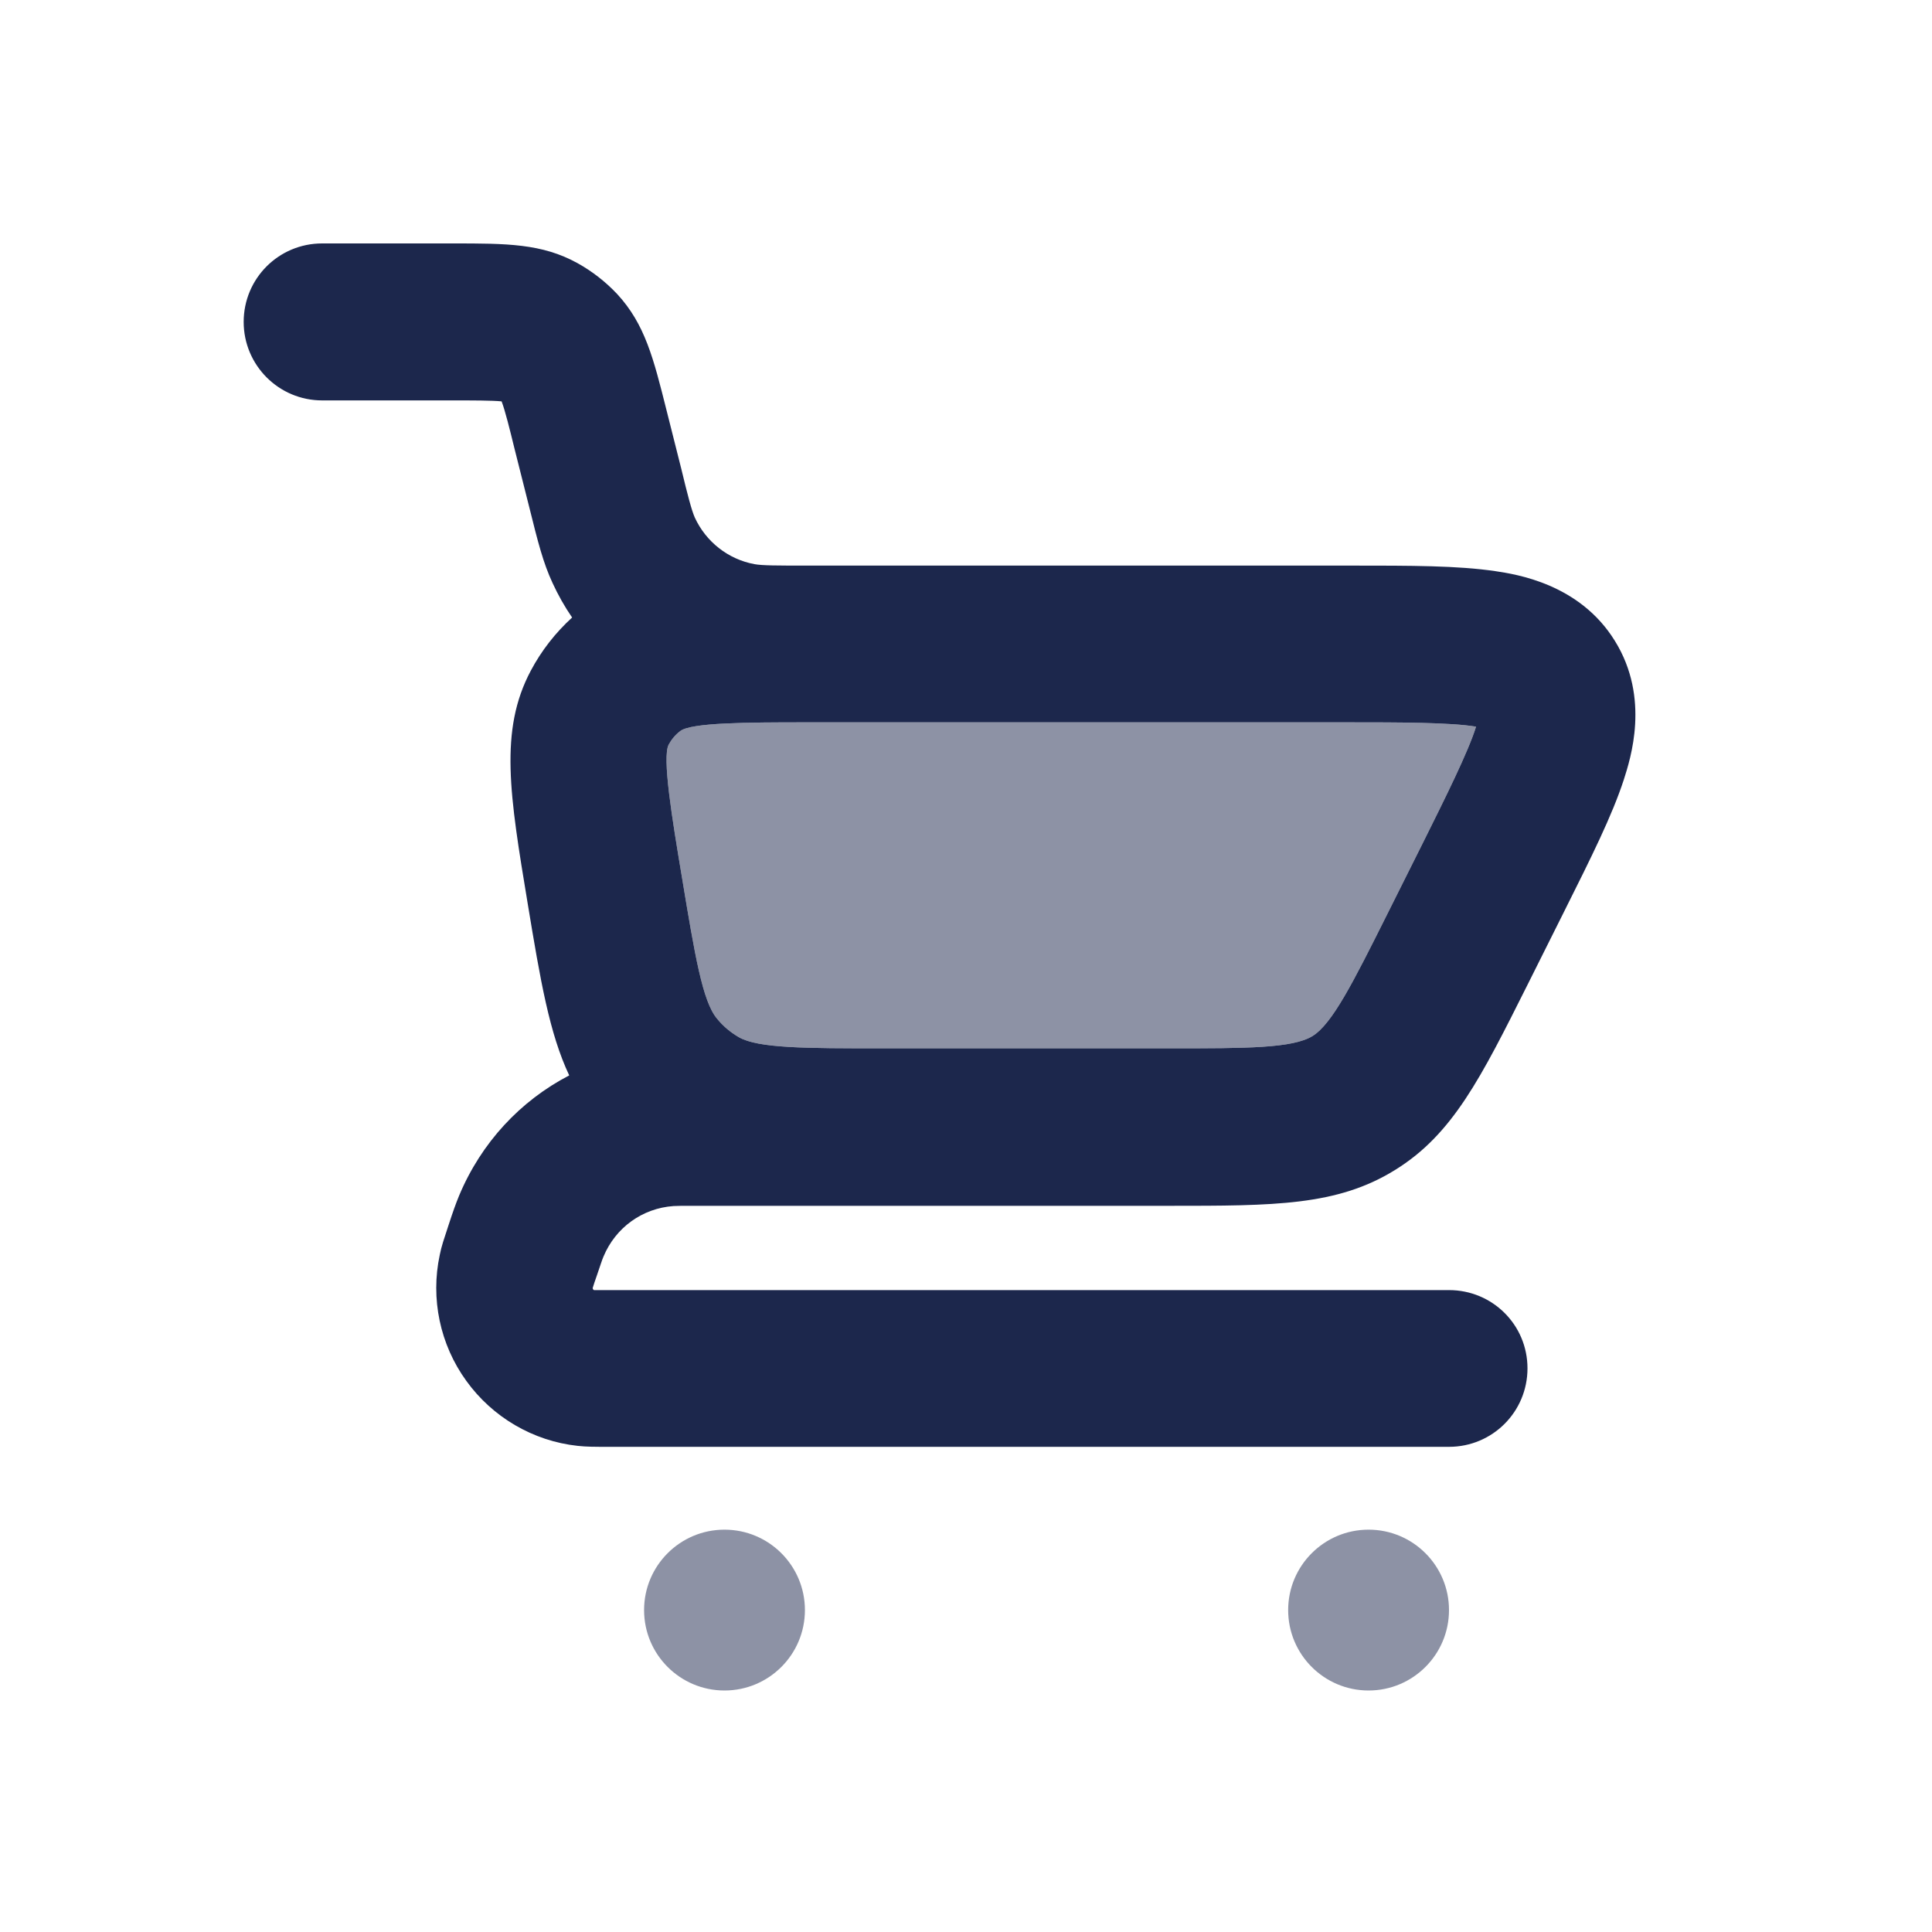 <?xml version="1.0" encoding="utf-8"?>
<!-- Generator: Adobe Illustrator 25.4.1, SVG Export Plug-In . SVG Version: 6.00 Build 0)  -->
<svg version="1.1" id="Calque_1" xmlns="http://www.w3.org/2000/svg" xmlns:xlink="http://www.w3.org/1999/xlink" x="0px" y="0px"
	 viewBox="0 0 800 800" style="enable-background:new 0 0 800 800;" xml:space="preserve">
<style type="text/css">
	.st0{opacity:0.5;fill:#1C274C;enable-background:new    ;}
	.st1{fill:#1C274C;}
</style>
<path class="st0" d="M611.2,300.9c-3.2,10.4-13,30-21.8,47.7l-14.9,29.8c-14.2,28.4-22.8,45.5-31,50.6c-8.3,5.1-27.4,5.1-59.2,5.1
	H365.8c-32.4,0-52,0-60-4.7c-3.4-2-6.4-4.5-8.9-7.6c-6-7.1-9.2-26.4-14.5-58.4c-4.1-24.5-8.3-49.9-5.5-55.1c1.2-2.2,2.8-4.1,4.8-5.6
	c4.5-3.5,28-3.6,51.6-3.6h225.5C578.6,299.1,600.6,299.1,611.2,300.9z"/>
<g>
	<path class="st1" d="M668.7,265.4c-14.6-23.7-40.9-27.6-49.5-28.9c-15.7-2.3-34.4-2.3-60.4-2.3H333.3c-11.1,0-17.8,0-20.9-0.6
		c-10.9-2-20.1-9.3-24.7-19.3c-1.3-2.9-3-9.4-5.6-20.2l-6.1-24.2c-5.4-21.5-8.9-35.6-20.4-48.1c-4.8-5.1-10.3-9.4-16.4-12.8
		c-14.8-8.2-29.5-8.2-51.6-8.2h-54.2c-18,0-32.5,14.5-32.5,32.5c0,17.9,14.5,32.5,32.5,32.5h54.2c8,0,16.2,0,20.1,0.4
		c1.4,3.6,3.4,11.6,5.3,19.4l6.1,24.2c3.7,14.9,5.8,23.2,9.7,31.6c2.3,5,5,9.8,8.1,14.3c-6.9,6.3-12.7,13.7-17.1,22
		c-13.2,24.8-8.7,51.7-1.3,96.4c5.3,32.1,9,53.8,17.2,71.2c-20.2,10.5-36.4,27.8-45.6,49.8c-1.4,3.4-2.5,6.5-4.4,12.3
		c-1.8,5.5-2.9,8.6-3.6,12.2c-3.9,18.1,0.1,37.2,11,52.2c10.8,15,27.6,24.9,46.1,26.9c3.7,0.4,6.9,0.4,12.8,0.4h348
		c18,0,32.5-14.5,32.5-32.5S618,534.2,600,534.2H246c-0.1,0-0.3-0.1-0.4-0.3c-0.1-0.2-0.2-0.4-0.2-0.5c0.3-1,1-3.2,1.8-5.4
		c1.4-4.1,2.2-6.6,2.7-7.7c5-12,16.1-20,29-20.9c1.3-0.1,3.9-0.1,8.2-0.1h197.2c43.3,0,69.4,0,93.3-14.8c24-14.8,35.6-38.2,55-76.9
		l14.9-29.8c11.6-23.2,20-40,24.9-55C675.1,314.3,683.4,289.1,668.7,265.4z M574.5,378.4c-14.2,28.4-22.8,45.5-31,50.6
		c-8.3,5.1-27.4,5.1-59.2,5.1H365.8c-32.4,0-52,0-60-4.7c-3.4-2-6.4-4.5-8.9-7.6c-6-7.1-9.2-26.4-14.5-58.4
		c-4.1-24.5-8.3-49.9-5.5-55.1c1.2-2.2,2.8-4.1,4.8-5.6c4.5-3.5,28-3.6,51.6-3.6h225.5c19.8,0,41.8,0,52.4,1.8
		c-3.2,10.4-13,30-21.8,47.7L574.5,378.4z"/>
</g>
<circle class="st0" cx="566.7" cy="666.7" r="33.3"/>
<circle class="st0" cx="300" cy="666.7" r="33.3"/>
</svg>

